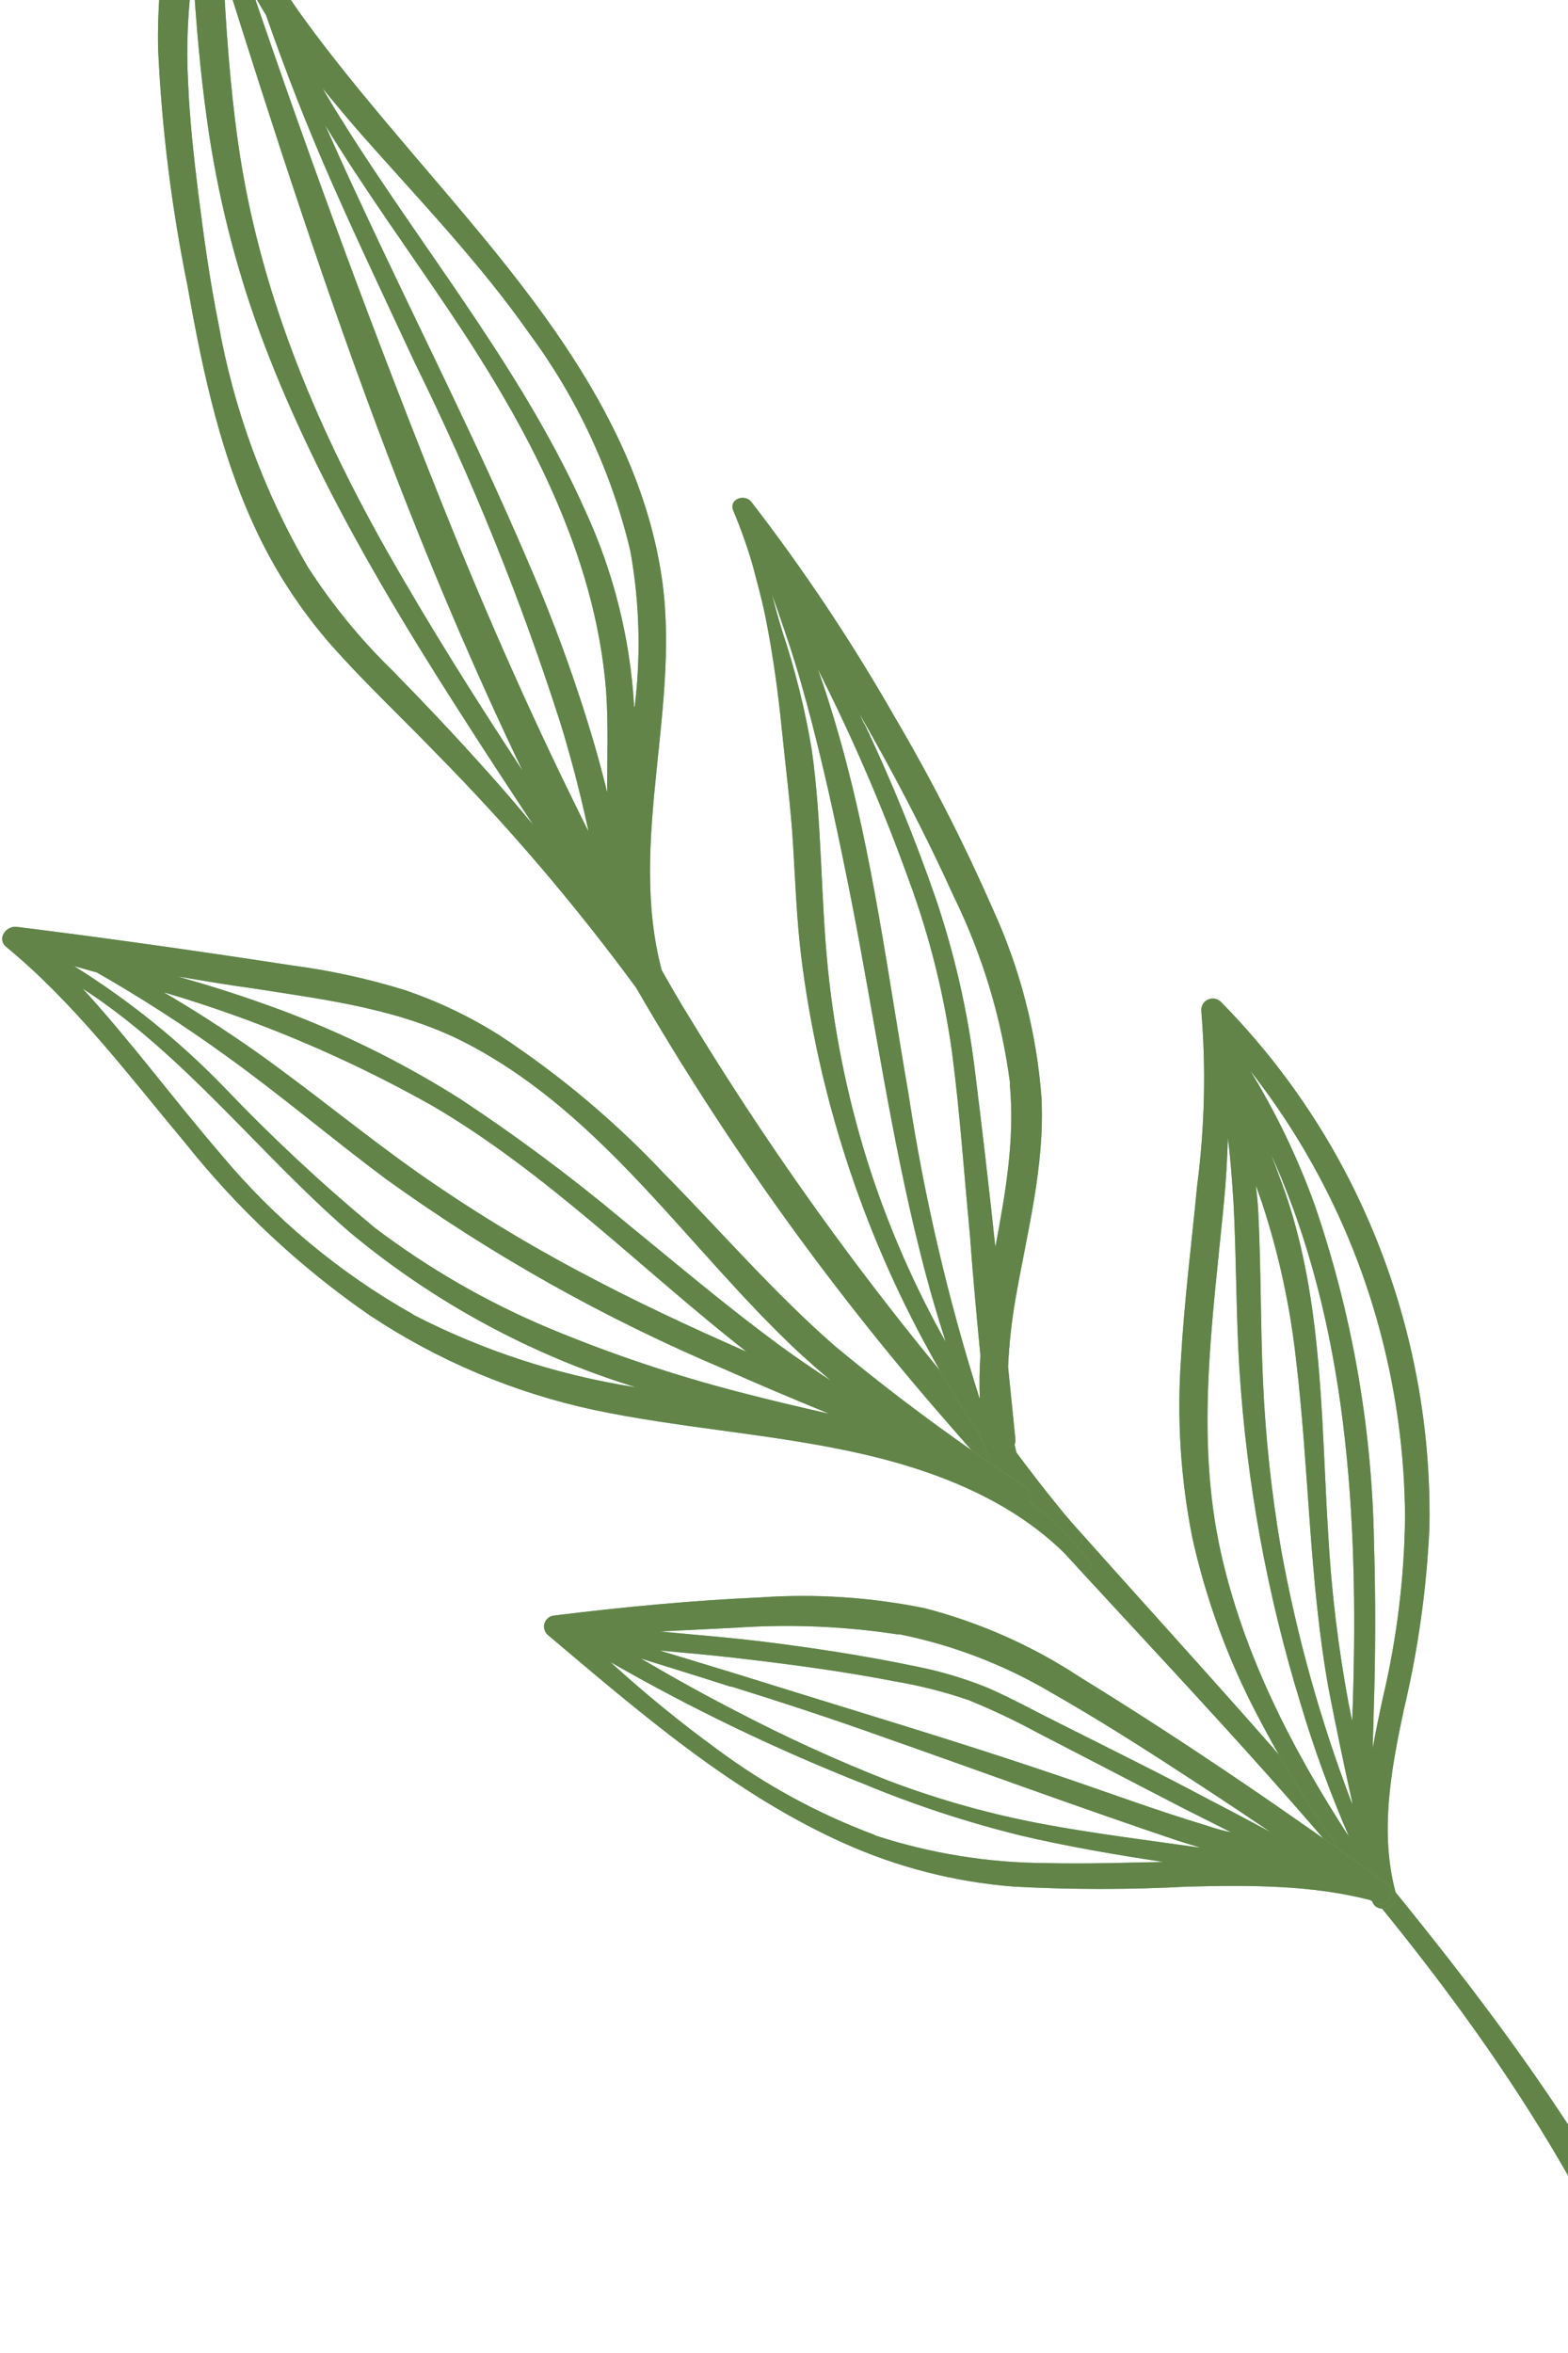 <svg width="196" height="294" viewBox="0 0 196 294" fill="none" xmlns="http://www.w3.org/2000/svg">
<path d="M82.713 121.222C78.374 104.864 85.355 87.854 82.58 71.269C79.132 50.57 64.349 34.226 51.265 18.825C47.139 13.954 43.004 9.068 39.191 3.956C37.12 1.221 35.223 -1.624 33.412 -4.525C31.348 -9.381 30.029 -14.521 29.497 -19.774C29.463 -20.189 29.297 -20.582 29.023 -20.895C28.749 -21.208 28.381 -21.425 27.974 -21.515C27.567 -21.604 27.142 -21.561 26.76 -21.391C26.379 -21.222 26.062 -20.935 25.855 -20.573C21.023 -12.56 19.598 -3.192 19.759 6.015C20.212 15.997 21.442 25.926 23.438 35.713C25.373 46.648 27.697 57.619 32.688 67.637C35.222 72.699 38.446 77.385 42.267 81.563C46.252 85.957 50.571 90.015 54.681 94.288C63.659 103.39 71.963 113.132 79.529 123.436C90.553 142.493 103.377 160.45 117.824 177.064C132.889 194.485 149.103 210.87 164.174 228.268C179.05 245.425 192.959 263.808 202.556 284.517C203.765 287.113 204.988 289.699 206.158 292.36C207.327 295.021 211.185 293.512 210.101 291.08C200.987 270.428 187.262 252.11 173.047 234.714C158.51 217.036 142.777 200.385 127.699 183.134C112.24 165.858 98.399 147.202 86.35 127.399C85.086 125.387 83.899 123.304 82.713 121.222ZM48.217 68.577C39.291 52.775 32.369 36.098 29.783 17.993C28.749 10.763 28.248 3.477 27.885 -3.816C34.255 16.457 40.819 36.749 48.381 56.628C53.494 70.057 59.1 83.334 65.321 96.3C59.355 87.207 53.558 78.028 48.217 68.577ZM73.424 103.196L73.557 103.882C66.974 90.762 61.01 77.308 55.545 63.677C47.036 42.443 39.087 20.98 31.697 -0.712C32.239 0.138 32.71 1.035 33.252 1.885C35.68 8.875 38.362 15.722 41.327 22.471C44.704 30.152 48.316 37.724 51.856 45.343C59.055 59.915 65.152 75.007 70.097 90.493C71.371 94.656 72.477 98.886 73.415 103.182L73.424 103.196ZM75.908 99.056C75.413 97.038 74.881 95.025 74.305 93.04C72.037 85.322 69.292 77.753 66.085 70.377C59.531 55.008 51.925 40.127 44.931 25.058C43.467 21.936 42.046 18.786 40.64 15.627C45.54 23.655 51.076 31.278 56.287 39.027C65.817 53.227 74.356 68.932 75.761 86.27C76.062 90.438 75.885 94.75 75.898 99.041L75.908 99.056ZM66.204 41.723C72.186 49.819 76.468 59.041 78.792 68.839C79.953 75.277 80.134 81.856 79.328 88.353L79.264 88.253C78.776 79.776 76.697 71.47 73.135 63.768C65.809 47.35 54.49 33.216 44.753 18.215C43.235 15.837 41.718 13.459 40.301 11.017C41.932 12.998 43.595 14.999 45.228 16.857C52.385 24.946 59.94 32.8 66.195 41.708L66.204 41.723ZM61.006 96.518C57.135 92.174 53.138 87.951 49.105 83.831C45.076 79.914 41.507 75.551 38.465 70.826C32.966 61.391 29.18 51.057 27.281 40.299C26.198 34.906 25.457 29.476 24.77 24.032C24.206 19.484 23.709 14.913 23.512 10.333C23.268 5.747 23.472 1.147 24.122 -3.402C24.508 2.781 25.019 8.966 25.895 15.12C27.157 24.202 29.386 33.121 32.544 41.726C38.913 58.938 48.319 74.76 58.265 90.216C61.025 94.539 63.856 98.817 66.674 103.103C64.737 100.77 62.896 98.618 60.997 96.504L61.006 96.518Z" fill="#68B687"/>
<path d="M82.713 121.222C78.374 104.864 85.355 87.854 82.58 71.269C79.132 50.57 64.349 34.226 51.265 18.825C47.139 13.954 43.004 9.068 39.191 3.956C37.12 1.221 35.223 -1.624 33.412 -4.525C31.348 -9.381 30.029 -14.521 29.497 -19.774C29.463 -20.189 29.297 -20.582 29.023 -20.895C28.749 -21.208 28.381 -21.425 27.974 -21.515C27.567 -21.604 27.142 -21.561 26.76 -21.391C26.379 -21.222 26.062 -20.935 25.855 -20.573C21.023 -12.56 19.598 -3.192 19.759 6.015C20.212 15.997 21.442 25.926 23.438 35.713C25.373 46.648 27.697 57.619 32.688 67.637C35.222 72.699 38.446 77.385 42.267 81.563C46.252 85.957 50.571 90.015 54.681 94.288C63.659 103.39 71.963 113.132 79.529 123.436C90.553 142.493 103.377 160.45 117.824 177.064C132.889 194.485 149.103 210.87 164.174 228.268C179.05 245.425 192.959 263.808 202.556 284.517C203.765 287.113 204.988 289.699 206.158 292.36C207.327 295.021 211.185 293.512 210.101 291.08C200.987 270.428 187.262 252.11 173.047 234.714C158.51 217.036 142.777 200.385 127.699 183.134C112.24 165.858 98.399 147.202 86.35 127.399C85.086 125.387 83.899 123.304 82.713 121.222ZM48.217 68.577C39.291 52.775 32.369 36.098 29.783 17.993C28.749 10.763 28.248 3.477 27.885 -3.816C34.255 16.457 40.819 36.749 48.381 56.628C53.494 70.057 59.1 83.334 65.321 96.3C59.355 87.207 53.558 78.028 48.217 68.577ZM73.424 103.196L73.557 103.882C66.974 90.762 61.01 77.308 55.545 63.677C47.036 42.443 39.087 20.98 31.697 -0.712C32.239 0.138 32.71 1.035 33.252 1.885C35.68 8.875 38.362 15.722 41.327 22.471C44.704 30.152 48.316 37.724 51.856 45.343C59.055 59.915 65.152 75.007 70.097 90.493C71.371 94.656 72.477 98.886 73.415 103.182L73.424 103.196ZM75.908 99.056C75.413 97.038 74.881 95.025 74.305 93.04C72.037 85.322 69.292 77.753 66.085 70.377C59.531 55.008 51.925 40.127 44.931 25.058C43.467 21.936 42.046 18.786 40.64 15.627C45.54 23.655 51.076 31.278 56.287 39.027C65.817 53.227 74.356 68.932 75.761 86.27C76.062 90.438 75.885 94.75 75.898 99.041L75.908 99.056ZM66.204 41.723C72.186 49.819 76.468 59.041 78.792 68.839C79.953 75.277 80.134 81.856 79.328 88.353L79.264 88.253C78.776 79.776 76.697 71.47 73.135 63.768C65.809 47.35 54.49 33.216 44.753 18.215C43.235 15.837 41.718 13.459 40.301 11.017C41.932 12.998 43.595 14.999 45.228 16.857C52.385 24.946 59.94 32.8 66.195 41.708L66.204 41.723ZM61.006 96.518C57.135 92.174 53.138 87.951 49.105 83.831C45.076 79.914 41.507 75.551 38.465 70.826C32.966 61.391 29.18 51.057 27.281 40.299C26.198 34.906 25.457 29.476 24.77 24.032C24.206 19.484 23.709 14.913 23.512 10.333C23.268 5.747 23.472 1.147 24.122 -3.402C24.508 2.781 25.019 8.966 25.895 15.12C27.157 24.202 29.386 33.121 32.544 41.726C38.913 58.938 48.319 74.76 58.265 90.216C61.025 94.539 63.856 98.817 66.674 103.103C64.737 100.77 62.896 98.618 60.997 96.504L61.006 96.518Z" fill="#638448"/>
<path d="M93.92 62.712C93.087 61.662 91.1 62.342 91.649 63.776C92.558 65.932 93.348 68.137 94.014 70.38C94.612 72.656 95.257 74.941 95.712 77.247C96.64 81.888 97.28 86.651 97.754 91.379C98.229 96.106 98.839 100.726 99.128 105.45C99.418 110.174 99.577 114.758 100.135 119.391C102.288 136.8 107.748 153.63 116.223 168.978C118.105 172.415 120.139 175.761 122.325 179.017C122.574 179.63 122.793 180.26 123.056 180.863C123.094 181.023 123.185 181.165 123.314 181.267C123.745 183.136 124.363 184.957 125.156 186.703C125.314 187.139 125.632 187.499 126.045 187.709C126.459 187.92 126.938 187.965 127.385 187.836C127.712 187.707 127.994 187.484 128.197 187.197C129.855 189.221 131.549 191.142 133.404 193.061C134.422 194.115 135.811 192.498 134.922 191.423C132.215 188.202 129.576 184.896 127.058 181.493C126.97 181.164 126.915 180.855 126.827 180.525C126.913 180.286 126.944 180.03 126.919 179.777L126.012 170.803C126.136 167.929 126.45 165.067 126.949 162.233C128.395 153.887 130.627 145.688 130.182 137.088C129.554 128.896 127.471 120.885 124.032 113.429C120.424 105.206 116.33 97.206 111.771 89.471C106.443 80.152 100.478 71.211 93.92 62.712ZM122.549 169.362C122.43 171.16 122.406 172.962 122.478 174.762L122.432 174.69C118.477 162.225 115.504 149.468 113.538 136.535C110.985 121.796 109.096 106.918 105.013 92.425C104.173 89.453 103.266 86.502 102.225 83.597C106.595 92.215 110.423 101.098 113.688 110.193C116.235 117.132 118.025 124.327 119.026 131.654C120.002 139.143 120.511 146.729 121.236 154.238C121.594 159.323 122.076 164.35 122.549 169.362ZM108.878 146.507C106.175 138.252 104.37 129.728 103.492 121.082C102.56 111.941 102.755 102.75 101.465 93.655C100.63 88.654 99.403 83.727 97.796 78.919C97.32 77.377 96.897 75.822 96.488 74.257C97.153 76.064 97.775 77.898 98.387 79.718C99.572 83.201 100.557 86.751 101.489 90.314C103.386 97.621 104.94 105.027 106.408 112.426C109.298 127.153 111.377 142.073 115.059 156.638C115.983 160.348 117.05 164.028 118.213 167.667C114.427 160.932 111.301 153.846 108.878 146.507ZM126.221 135.438C126.882 142.338 125.684 149.066 124.42 155.816C123.621 148.361 122.756 140.908 121.824 133.457C120.918 126.156 119.261 118.968 116.881 112.009C114.357 104.748 111.448 97.627 108.167 90.676C107.864 90.2 107.661 89.66 107.406 89.133C111.673 96.551 115.697 104.226 119.224 112.015C122.837 119.387 125.217 127.302 126.268 135.448L126.221 135.438Z" fill="#68B687"/>
<path d="M93.92 62.712C93.087 61.662 91.1 62.342 91.649 63.776C92.558 65.932 93.348 68.137 94.014 70.38C94.612 72.656 95.257 74.941 95.712 77.247C96.64 81.888 97.28 86.651 97.754 91.379C98.229 96.106 98.839 100.726 99.128 105.45C99.418 110.174 99.577 114.758 100.135 119.391C102.288 136.8 107.748 153.63 116.223 168.978C118.105 172.415 120.139 175.761 122.325 179.017C122.574 179.63 122.793 180.26 123.056 180.863C123.094 181.023 123.185 181.165 123.314 181.267C123.745 183.136 124.363 184.957 125.156 186.703C125.314 187.139 125.632 187.499 126.045 187.709C126.459 187.92 126.938 187.965 127.385 187.836C127.712 187.707 127.994 187.484 128.197 187.197C129.855 189.221 131.549 191.142 133.404 193.061C134.422 194.115 135.811 192.498 134.922 191.423C132.215 188.202 129.576 184.896 127.058 181.493C126.97 181.164 126.915 180.855 126.827 180.525C126.913 180.286 126.944 180.03 126.919 179.777L126.012 170.803C126.136 167.929 126.45 165.067 126.949 162.233C128.395 153.887 130.627 145.688 130.182 137.088C129.554 128.896 127.471 120.885 124.032 113.429C120.424 105.206 116.33 97.206 111.771 89.471C106.443 80.152 100.478 71.211 93.92 62.712ZM122.549 169.362C122.43 171.16 122.406 172.962 122.478 174.762L122.432 174.69C118.477 162.225 115.504 149.468 113.538 136.535C110.985 121.796 109.096 106.918 105.013 92.425C104.173 89.453 103.266 86.502 102.225 83.597C106.595 92.215 110.423 101.098 113.688 110.193C116.235 117.132 118.025 124.327 119.026 131.654C120.002 139.143 120.511 146.729 121.236 154.238C121.594 159.323 122.076 164.35 122.549 169.362ZM108.878 146.507C106.175 138.252 104.37 129.728 103.492 121.082C102.56 111.941 102.755 102.75 101.465 93.655C100.63 88.654 99.403 83.727 97.796 78.919C97.32 77.377 96.897 75.822 96.488 74.257C97.153 76.064 97.775 77.898 98.387 79.718C99.572 83.201 100.557 86.751 101.489 90.314C103.386 97.621 104.94 105.027 106.408 112.426C109.298 127.153 111.377 142.073 115.059 156.638C115.983 160.348 117.05 164.028 118.213 167.667C114.427 160.932 111.301 153.846 108.878 146.507ZM126.221 135.438C126.882 142.338 125.684 149.066 124.42 155.816C123.621 148.361 122.756 140.908 121.824 133.457C120.918 126.156 119.261 118.968 116.881 112.009C114.357 104.748 111.448 97.627 108.167 90.676C107.864 90.2 107.661 89.66 107.406 89.133C111.673 96.551 115.697 104.226 119.224 112.015C122.837 119.387 125.217 127.302 126.268 135.448L126.221 135.438Z" fill="#638448"/>
<path d="M128.738 187.662C128.851 187.29 128.841 186.892 128.71 186.526C128.58 186.161 128.335 185.847 128.011 185.631C119.772 180.254 111.85 174.407 104.285 168.119C96.736 161.518 90.159 153.891 83.125 146.758C76.951 140.178 70.021 134.349 62.48 129.389C58.722 127.007 54.689 125.086 50.469 123.668C45.91 122.267 41.24 121.251 36.51 120.631C25.056 118.875 13.576 117.236 2.087 115.807C0.76 115.64 -0.439 117.298 0.775 118.308C9.35 125.37 16.023 134.295 23.109 142.753C29.692 151.028 37.459 158.29 46.161 164.306C54.7 169.992 64.239 174.018 74.279 176.175C84.778 178.379 95.536 179.078 106.011 181.277C116.486 183.475 127.6 187.537 135.002 196.138C135.582 196.823 136.825 195.807 136.207 195.126C134.085 192.296 131.571 189.783 128.738 187.662ZM31.739 123.513C40.932 124.947 50.242 126.085 58.564 130.488C75.521 139.401 86.088 156.084 99.749 168.884C101.059 170.077 102.477 171.342 103.878 172.517C101.764 171.148 99.698 169.728 97.657 168.252C90.821 163.245 84.356 157.737 77.792 152.393C71.317 146.984 64.541 141.943 57.498 137.294C49.889 132.485 41.764 128.541 33.274 125.536C29.624 124.214 25.922 123.068 22.191 122.001C25.429 122.551 28.597 123.085 31.739 123.513ZM93.22 168.853C86.271 165.804 79.405 162.6 72.719 159.039C65.6 155.279 58.727 151.077 52.138 146.456C45.171 141.531 38.61 136.064 31.629 131.149C27.967 128.598 24.259 126.198 20.438 123.972C32.156 127.421 43.441 132.187 54.077 138.18C68.547 146.671 80.254 158.671 93.3 168.883L93.22 168.853ZM51.613 164.213C42.459 159.064 34.324 152.29 27.607 144.223C21.74 137.42 16.401 130.139 10.321 123.513C22.955 131.676 32.347 144.098 43.649 153.902C54.182 162.691 66.364 169.298 79.486 173.339C69.776 171.832 60.377 168.77 51.65 164.271L51.613 164.213ZM92.518 173.966C84.384 171.87 76.411 169.198 68.66 165.969C60.876 162.709 53.536 158.479 46.816 153.382C40.251 147.944 34.011 142.127 28.129 135.959C22.491 130.126 16.156 125.008 9.268 120.716L12.117 121.515C17.679 124.694 23.067 128.168 28.258 131.922C35.092 136.829 41.505 142.289 48.261 147.328C61.414 156.79 75.589 164.75 90.522 171.062C94.721 172.925 98.96 174.723 103.2 176.458L103.643 176.642C99.935 175.804 96.209 174.937 92.518 173.966Z" fill="#68B687"/>
<path d="M128.738 187.662C128.851 187.29 128.841 186.892 128.71 186.526C128.58 186.161 128.335 185.847 128.011 185.631C119.772 180.254 111.85 174.407 104.285 168.119C96.736 161.518 90.159 153.891 83.125 146.758C76.951 140.178 70.021 134.349 62.48 129.389C58.722 127.007 54.689 125.086 50.469 123.668C45.91 122.267 41.24 121.251 36.51 120.631C25.056 118.875 13.576 117.236 2.087 115.807C0.76 115.64 -0.439 117.298 0.775 118.308C9.35 125.37 16.023 134.295 23.109 142.753C29.692 151.028 37.459 158.29 46.161 164.306C54.7 169.992 64.239 174.018 74.279 176.175C84.778 178.379 95.536 179.078 106.011 181.277C116.486 183.475 127.6 187.537 135.002 196.138C135.582 196.823 136.825 195.807 136.207 195.126C134.085 192.296 131.571 189.783 128.738 187.662ZM31.739 123.513C40.932 124.947 50.242 126.085 58.564 130.488C75.521 139.401 86.088 156.084 99.749 168.884C101.059 170.077 102.477 171.342 103.878 172.517C101.764 171.148 99.698 169.728 97.657 168.252C90.821 163.245 84.356 157.737 77.792 152.393C71.317 146.984 64.541 141.943 57.498 137.294C49.889 132.485 41.764 128.541 33.274 125.536C29.624 124.214 25.922 123.068 22.191 122.001C25.429 122.551 28.597 123.085 31.739 123.513ZM93.22 168.853C86.271 165.804 79.405 162.6 72.719 159.039C65.6 155.279 58.727 151.077 52.138 146.456C45.171 141.531 38.61 136.064 31.629 131.149C27.967 128.598 24.259 126.198 20.438 123.972C32.156 127.421 43.441 132.187 54.077 138.18C68.547 146.671 80.254 158.671 93.3 168.883L93.22 168.853ZM51.613 164.213C42.459 159.064 34.324 152.29 27.607 144.223C21.74 137.42 16.401 130.139 10.321 123.513C22.955 131.676 32.347 144.098 43.649 153.902C54.182 162.691 66.364 169.298 79.486 173.339C69.776 171.832 60.377 168.77 51.65 164.271L51.613 164.213ZM92.518 173.966C84.384 171.87 76.411 169.198 68.66 165.969C60.876 162.709 53.536 158.479 46.816 153.382C40.251 147.944 34.011 142.127 28.129 135.959C22.491 130.126 16.156 125.008 9.268 120.716L12.117 121.515C17.679 124.694 23.067 128.168 28.258 131.922C35.092 136.829 41.505 142.289 48.261 147.328C61.414 156.79 75.589 164.75 90.522 171.062C94.721 172.925 98.96 174.723 103.2 176.458L103.643 176.642C99.935 175.804 96.209 174.937 92.518 173.966Z" fill="#638448"/>
<path d="M152.539 125.111C152.329 124.93 152.071 124.813 151.796 124.776C151.522 124.738 151.241 124.781 150.99 124.898C150.738 125.016 150.526 125.204 150.378 125.439C150.231 125.675 150.154 125.947 150.159 126.225C150.762 133.516 150.591 140.853 149.646 148.112C148.95 155.371 148.022 162.617 147.615 169.915C147.108 177.352 147.587 184.821 149.04 192.128C150.718 199.686 153.371 206.992 156.933 213.864C161.017 221.762 165.811 229.272 171.254 236.303C171.332 236.68 171.386 237.051 171.478 237.418C171.988 239.364 174.978 238.409 174.454 236.472C172.433 228.939 173.881 221.139 175.465 213.678C177.257 206.167 178.333 198.506 178.679 190.796C178.951 175.22 175.271 159.838 167.981 146.085C163.877 138.382 158.676 131.317 152.539 125.111ZM168.994 225.049C169.014 225.175 169.028 225.302 169.033 225.43C165.075 215.099 162.093 204.42 160.125 193.531C158.927 186.542 158.172 179.484 157.865 172.398C157.555 165.538 157.634 158.652 157.3 151.787C157.246 150.523 157.134 149.296 156.97 148.083C157.239 148.823 157.494 149.573 157.755 150.3C159.849 156.666 161.273 163.234 162.005 169.898C163.648 183.595 163.631 197.398 166.075 211.01C166.983 215.684 167.962 220.373 168.994 225.049ZM168.561 212.77C167.262 205.781 166.414 198.714 166.021 191.614C165.191 178.331 165.343 164.867 161.597 151.985C160.83 149.351 159.854 146.769 158.863 144.197C168.48 165.319 169.831 189.648 169.108 212.705L169.026 215.029C168.88 214.291 168.701 213.532 168.561 212.77ZM152.577 193.846C149.39 179.451 151.596 164.838 152.977 150.367C153.254 147.615 153.403 144.883 153.489 142.151C153.82 144.9 154.028 147.648 154.194 150.361C154.56 157.308 154.498 164.223 154.931 171.147C155.839 185.276 158.394 199.247 162.544 212.777C164.244 218.496 166.29 224.106 168.67 229.576C161.518 218.563 155.421 206.715 152.577 193.846ZM172.644 166.84C174.575 174.237 175.579 181.847 175.632 189.495C175.543 197.144 174.607 204.762 172.84 212.209C172.392 214.28 171.953 216.365 171.586 218.466C171.608 216.971 171.697 215.454 171.709 214.006C171.946 206.857 171.961 199.647 171.745 192.584C171.486 178.235 168.975 164.021 164.304 150.46C162.197 144.643 159.509 139.054 156.281 133.777C163.946 143.557 169.515 154.811 172.644 166.84Z" fill="#68B687"/>
<path d="M152.539 125.111C152.329 124.93 152.071 124.813 151.796 124.776C151.522 124.738 151.241 124.781 150.99 124.898C150.738 125.016 150.526 125.204 150.378 125.439C150.231 125.675 150.154 125.947 150.159 126.225C150.762 133.516 150.591 140.853 149.646 148.112C148.95 155.371 148.022 162.617 147.615 169.915C147.108 177.352 147.587 184.821 149.04 192.128C150.718 199.686 153.371 206.992 156.933 213.864C161.017 221.762 165.811 229.272 171.254 236.303C171.332 236.68 171.386 237.051 171.478 237.418C171.988 239.364 174.978 238.409 174.454 236.472C172.433 228.939 173.881 221.139 175.465 213.678C177.257 206.167 178.333 198.506 178.679 190.796C178.951 175.22 175.271 159.838 167.981 146.085C163.877 138.382 158.676 131.317 152.539 125.111ZM168.994 225.049C169.014 225.175 169.028 225.302 169.033 225.43C165.075 215.099 162.093 204.42 160.125 193.531C158.927 186.542 158.172 179.484 157.865 172.398C157.555 165.538 157.634 158.652 157.3 151.787C157.246 150.523 157.134 149.296 156.97 148.083C157.239 148.823 157.494 149.573 157.755 150.3C159.849 156.666 161.273 163.234 162.005 169.898C163.648 183.595 163.631 197.398 166.075 211.01C166.983 215.684 167.962 220.373 168.994 225.049ZM168.561 212.77C167.262 205.781 166.414 198.714 166.021 191.614C165.191 178.331 165.343 164.867 161.597 151.985C160.83 149.351 159.854 146.769 158.863 144.197C168.48 165.319 169.831 189.648 169.108 212.705L169.026 215.029C168.88 214.291 168.701 213.532 168.561 212.77ZM152.577 193.846C149.39 179.451 151.596 164.838 152.977 150.367C153.254 147.615 153.403 144.883 153.489 142.151C153.82 144.9 154.028 147.648 154.194 150.361C154.56 157.308 154.498 164.223 154.931 171.147C155.839 185.276 158.394 199.247 162.544 212.777C164.244 218.496 166.29 224.106 168.67 229.576C161.518 218.563 155.421 206.715 152.577 193.846ZM172.644 166.84C174.575 174.237 175.579 181.847 175.632 189.495C175.543 197.144 174.607 204.762 172.84 212.209C172.392 214.28 171.953 216.365 171.586 218.466C171.608 216.971 171.697 215.454 171.709 214.006C171.946 206.857 171.961 199.647 171.745 192.584C171.486 178.235 168.975 164.021 164.304 150.46C162.197 144.643 159.509 139.054 156.281 133.777C163.946 143.557 169.515 154.811 172.644 166.84Z" fill="#638448"/>
<path d="M173.445 235.433C160.962 226.423 148.165 217.654 135.04 209.582C129.072 205.649 122.493 202.728 115.568 200.936C108.833 199.569 101.942 199.116 95.082 199.59C86.477 199.971 77.848 200.793 69.291 201.853C69.022 201.873 68.766 201.971 68.551 202.134C68.337 202.297 68.175 202.519 68.085 202.772C67.994 203.026 67.979 203.3 68.042 203.561C68.104 203.822 68.242 204.059 68.437 204.244C79.936 213.942 91.629 224.105 105.516 230.312C112.207 233.316 119.368 235.147 126.687 235.724C133.968 236.118 141.267 236.117 148.551 235.723C156.145 235.542 163.968 235.498 171.316 237.42L171.766 237.742C171.937 237.865 172.14 237.939 172.351 237.954C172.562 237.97 172.773 237.927 172.962 237.83C173.144 237.832 173.321 237.766 173.458 237.645C173.595 237.524 173.682 237.356 173.703 237.175C173.883 236.903 173.956 236.575 173.908 236.254C173.861 235.932 173.696 235.64 173.445 235.433ZM150.748 228.074C144.529 226.202 138.423 223.933 132.275 221.853C119.729 217.589 107.035 213.826 94.383 209.873C90.418 208.631 86.427 207.446 82.433 206.223C85.668 206.511 88.903 206.799 92.155 207.178C98.744 207.942 105.274 208.804 111.777 210.069C114.932 210.598 118.039 211.383 121.065 212.417C124.003 213.615 126.873 214.972 129.661 216.483C135.725 219.611 141.817 222.781 147.89 225.923L153.88 228.935C152.882 228.741 151.819 228.446 150.748 228.074ZM91.358 210.709C97.655 212.673 103.923 214.717 110.172 216.956C122.469 221.277 134.772 225.797 147.153 229.963C148.135 230.29 149.127 230.57 150.113 230.873C143.693 229.96 137.247 229.166 130.894 228.008C124.148 226.78 117.529 224.942 111.118 222.518C104.699 220.002 98.421 217.144 92.31 213.955C88.178 211.846 84.106 209.577 80.102 207.224C83.86 208.395 87.609 209.552 91.394 210.767L91.358 210.709ZM112.306 204.174C119.033 205.516 125.483 207.983 131.383 211.47C137.769 215.101 143.986 219.105 150.135 223.131C153.06 225.037 155.942 226.97 158.832 228.918C156.337 227.59 153.833 226.248 151.318 224.952C145.153 221.666 138.827 218.544 132.569 215.398C129.597 213.928 126.694 212.313 123.634 210.96C120.723 209.764 117.703 208.852 114.615 208.238C108.086 206.868 101.464 205.861 94.847 205.054C91.102 204.605 87.35 204.302 83.608 203.952L82.502 203.846L92.084 203.37C98.85 202.91 105.644 203.199 112.343 204.232L112.306 204.174ZM109.321 229.262C102.303 226.647 95.69 223.056 89.679 218.596C85.019 215.202 80.551 211.553 76.296 207.666C86.484 213.509 97.086 218.606 108.016 222.915C114.347 225.541 120.869 227.684 127.526 229.327C133.441 230.723 139.417 231.737 145.428 232.646C140.545 232.74 135.671 232.91 130.812 232.787C123.52 232.758 116.281 231.588 109.358 229.32L109.321 229.262Z" fill="#68B687"/>
<path d="M173.445 235.433C160.962 226.423 148.165 217.654 135.04 209.582C129.072 205.649 122.493 202.728 115.568 200.936C108.833 199.569 101.942 199.116 95.082 199.59C86.477 199.971 77.848 200.793 69.291 201.853C69.022 201.873 68.766 201.971 68.551 202.134C68.337 202.297 68.175 202.519 68.085 202.772C67.994 203.026 67.979 203.3 68.042 203.561C68.104 203.822 68.242 204.059 68.437 204.244C79.936 213.942 91.629 224.105 105.516 230.312C112.207 233.316 119.368 235.147 126.687 235.724C133.968 236.118 141.267 236.117 148.551 235.723C156.145 235.542 163.968 235.498 171.316 237.42L171.766 237.742C171.937 237.865 172.14 237.939 172.351 237.954C172.562 237.97 172.773 237.927 172.962 237.83C173.144 237.832 173.321 237.766 173.458 237.645C173.595 237.524 173.682 237.356 173.703 237.175C173.883 236.903 173.956 236.575 173.908 236.254C173.861 235.932 173.696 235.64 173.445 235.433ZM150.748 228.074C144.529 226.202 138.423 223.933 132.275 221.853C119.729 217.589 107.035 213.826 94.383 209.873C90.418 208.631 86.427 207.446 82.433 206.223C85.668 206.511 88.903 206.799 92.155 207.178C98.744 207.942 105.274 208.804 111.777 210.069C114.932 210.598 118.039 211.383 121.065 212.417C124.003 213.615 126.873 214.972 129.661 216.483C135.725 219.611 141.817 222.781 147.89 225.923L153.88 228.935C152.882 228.741 151.819 228.446 150.748 228.074ZM91.358 210.709C97.655 212.673 103.923 214.717 110.172 216.956C122.469 221.277 134.772 225.797 147.153 229.963C148.135 230.29 149.127 230.57 150.113 230.873C143.693 229.96 137.247 229.166 130.894 228.008C124.148 226.78 117.529 224.942 111.118 222.518C104.699 220.002 98.421 217.144 92.31 213.955C88.178 211.846 84.106 209.577 80.102 207.224C83.86 208.395 87.609 209.552 91.394 210.767L91.358 210.709ZM112.306 204.174C119.033 205.516 125.483 207.983 131.383 211.47C137.769 215.101 143.986 219.105 150.135 223.131C153.06 225.037 155.942 226.97 158.832 228.918C156.337 227.59 153.833 226.248 151.318 224.952C145.153 221.666 138.827 218.544 132.569 215.398C129.597 213.928 126.694 212.313 123.634 210.96C120.723 209.764 117.703 208.852 114.615 208.238C108.086 206.868 101.464 205.861 94.847 205.054C91.102 204.605 87.35 204.302 83.608 203.952L82.502 203.846L92.084 203.37C98.85 202.91 105.644 203.199 112.343 204.232L112.306 204.174ZM109.321 229.262C102.303 226.647 95.69 223.056 89.679 218.596C85.019 215.202 80.551 211.553 76.296 207.666C86.484 213.509 97.086 218.606 108.016 222.915C114.347 225.541 120.869 227.684 127.526 229.327C133.441 230.723 139.417 231.737 145.428 232.646C140.545 232.74 135.671 232.91 130.812 232.787C123.52 232.758 116.281 231.588 109.358 229.32L109.321 229.262Z" fill="#638448"/>
</svg>
